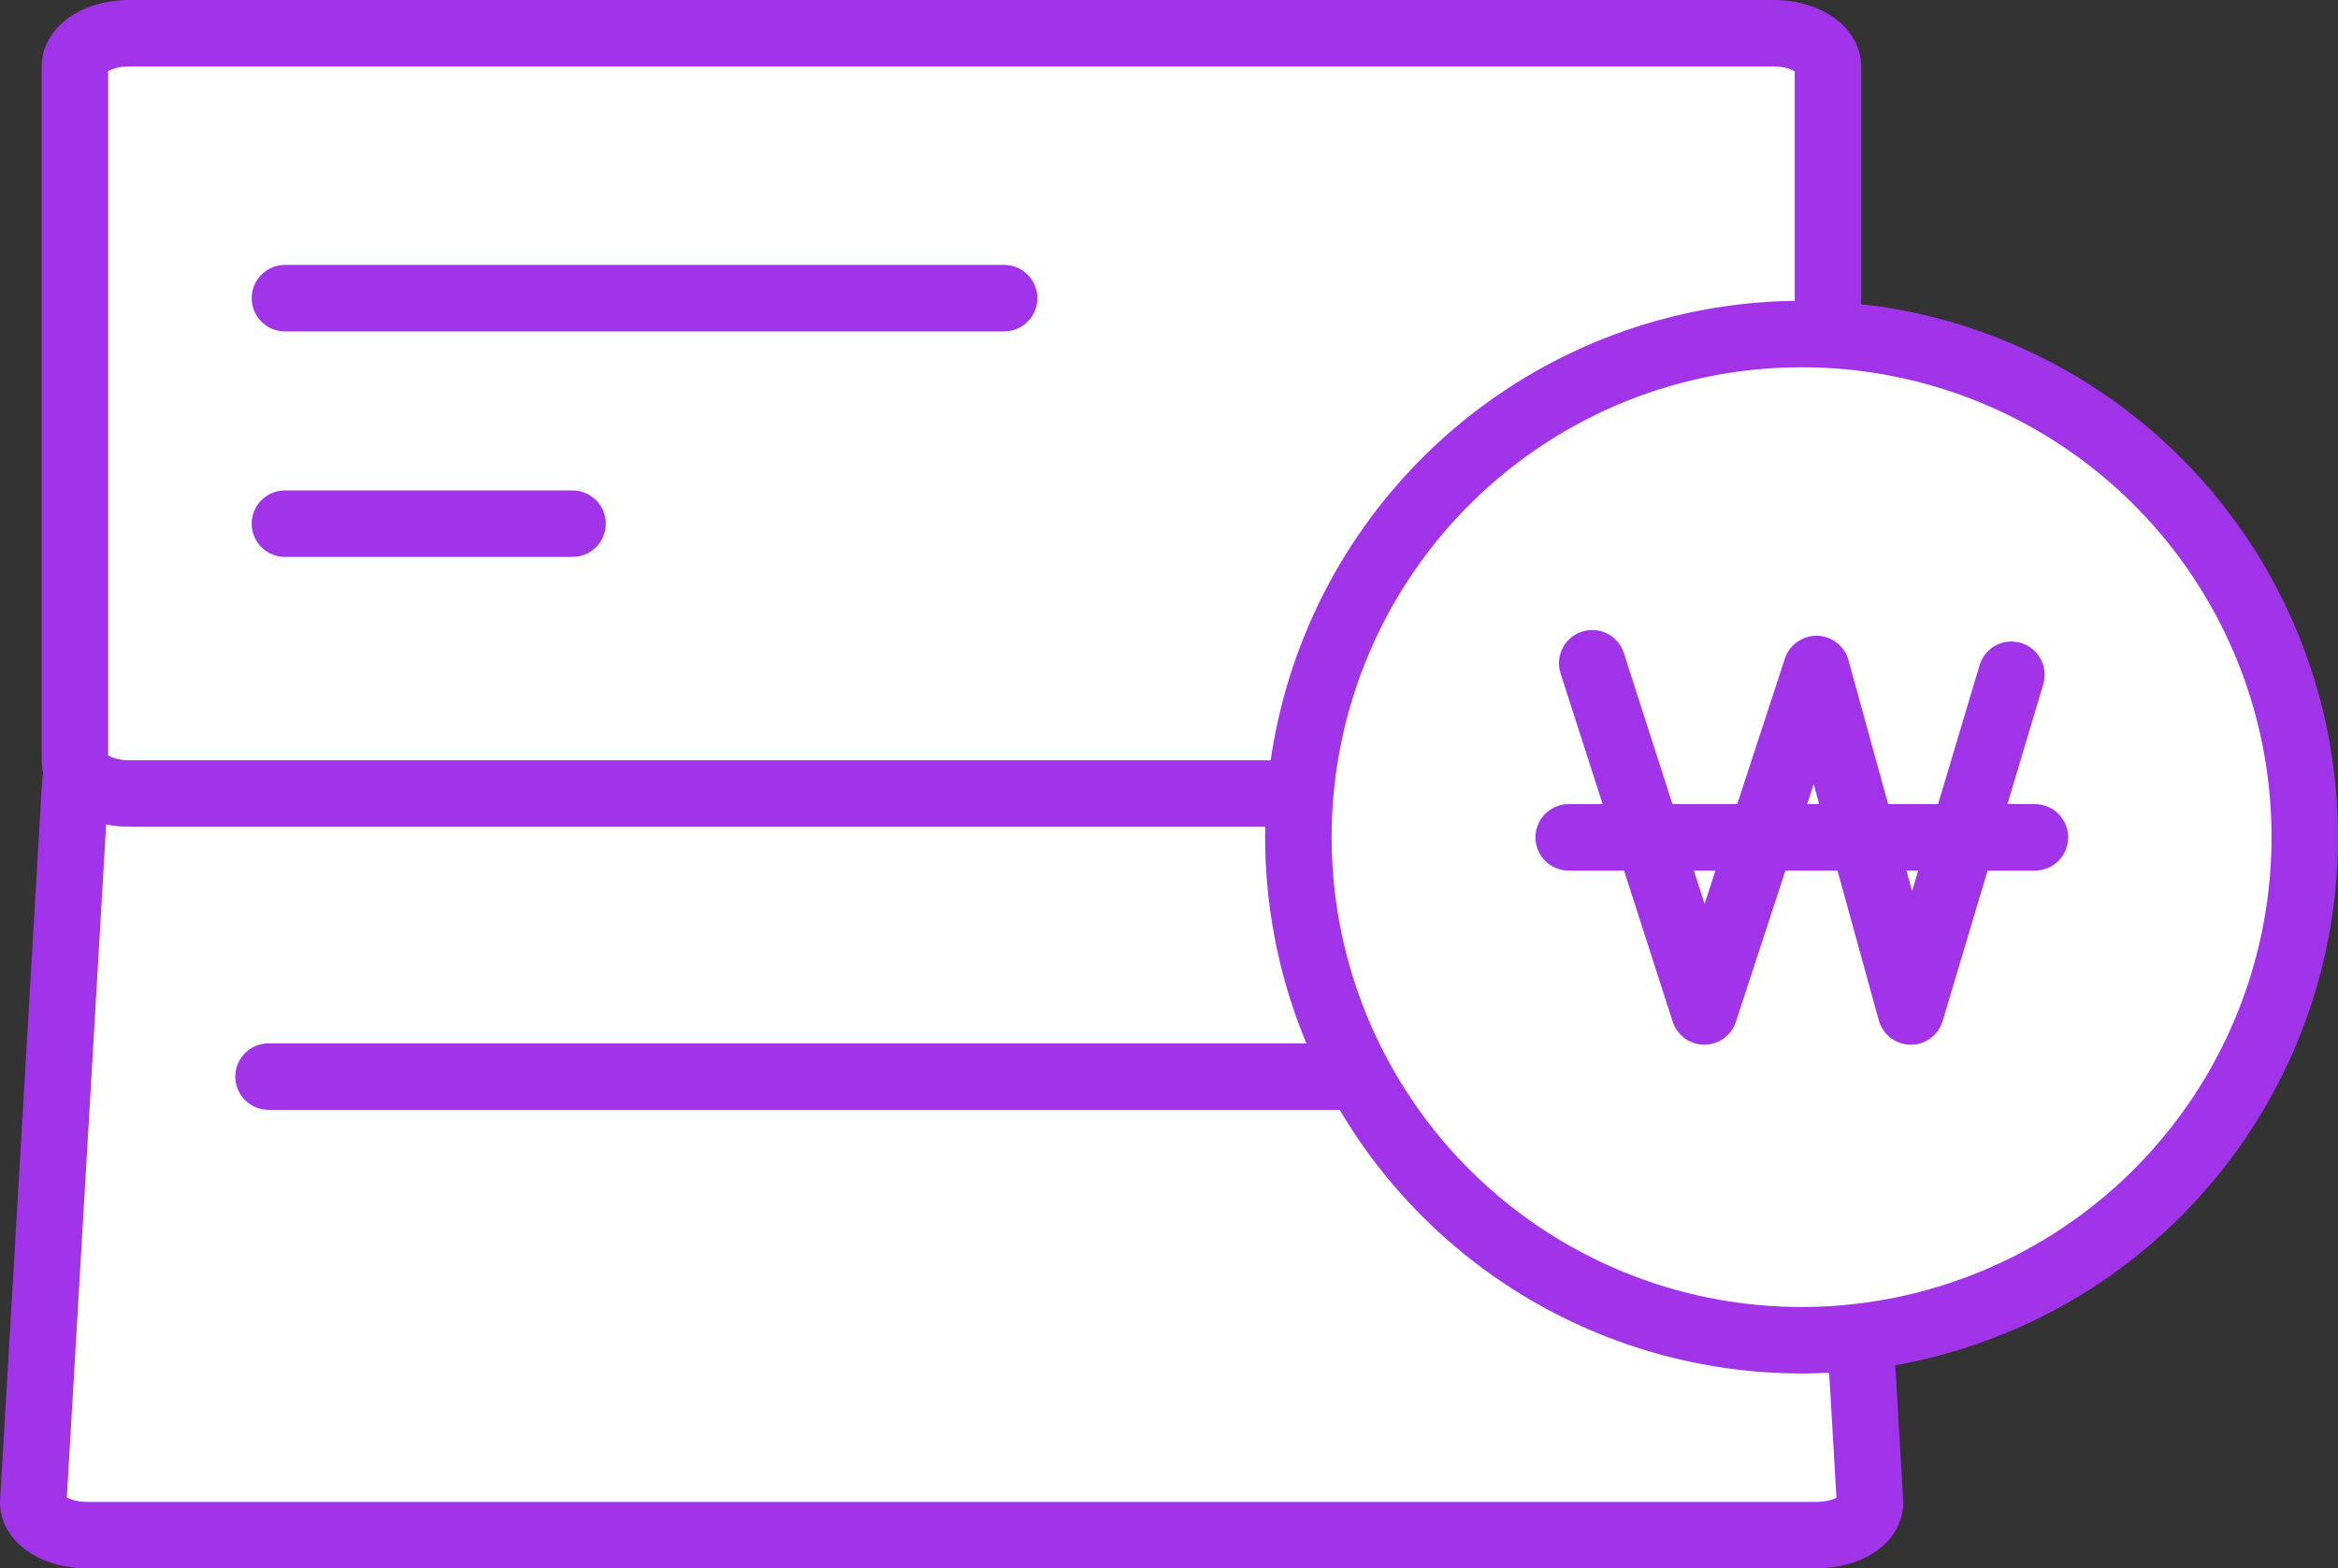 <svg xmlns="http://www.w3.org/2000/svg" width="52.76" height="35.4" viewBox="0 0 52.76 35.4">
  <rect x="0" y="0" width="52.76" height="35.4" fill="#333333" stroke="none"/>
  <g id="icon_account-on" transform="translate(-823.25 -2493.25)">
    <g id="그룹_402" data-name="그룹 402" transform="translate(822.75 2492.75)">
      <path id="패스_62" data-name="패스 62" d="M41.75,18.15l.95,16.27c0,.41-.54.73-1.22.73H2.47c-.67,0-1.22-.33-1.22-.73L2.2,18.15" fill="#fff" stroke="#a134e8" stroke-linecap="round" stroke-linejoin="round" stroke-miterlimit="10" stroke-width="1.5"/>
      <line id="선_187" data-name="선 187" x2="30.82" transform="translate(6.56 24.8)" fill="#fff" stroke="#a134e8" stroke-linecap="round" stroke-linejoin="round" stroke-miterlimit="10" stroke-width="1.5"/>
      <path id="패스_63" data-name="패스 63" d="M41.75,17.66c0,.42-.54.75-1.22.75H3.41c-.67,0-1.22-.34-1.22-.75V2c0-.41.54-.75,1.22-.75H40.53c.67,0,1.22.34,1.22.75Z" fill="#fff" stroke="#a134e8" stroke-linecap="round" stroke-linejoin="round" stroke-miterlimit="10" stroke-width="1.5"/>
      <line id="선_188" data-name="선 188" x2="16.23" transform="translate(6.93 7.23)" fill="#fff" stroke="#a134e8" stroke-linecap="round" stroke-linejoin="round" stroke-miterlimit="10" stroke-width="1.5"/>
      <line id="선_189" data-name="선 189" x2="6.49" transform="translate(6.93 12.32)" fill="#fff" stroke="#a134e8" stroke-linecap="round" stroke-linejoin="round" stroke-miterlimit="10" stroke-width="1.5"/>
    </g>
    <g id="그룹_403" data-name="그룹 403" transform="translate(833.75 2487.75)">
      <path id="패스_60" data-name="패스 60" d="M41.51,24.4A11.355,11.355,0,1,1,30.16,13.04,11.35,11.35,0,0,1,41.51,24.4Z" fill="#fff" stroke="#a134e8" stroke-linecap="round" stroke-linejoin="round" stroke-miterlimit="10" stroke-width="1.5"/>
    </g>
    <path id="패스_64" data-name="패스 64" d="M25.43,20.47l2.53,7.86,2.53-7.73,2.13,7.73,2.27-7.6" transform="translate(833.75 2487.75)" fill="none" stroke="#a134e8" stroke-linecap="round" stroke-linejoin="round" stroke-miterlimit="10" stroke-width="1.5"/>
    <line id="선_190" data-name="선 190" x1="10.52" transform="translate(858.65 2512.15)" fill="none" stroke="#a134e8" stroke-linecap="round" stroke-linejoin="round" stroke-miterlimit="10" stroke-width="1.5"/>
  </g>
</svg>
